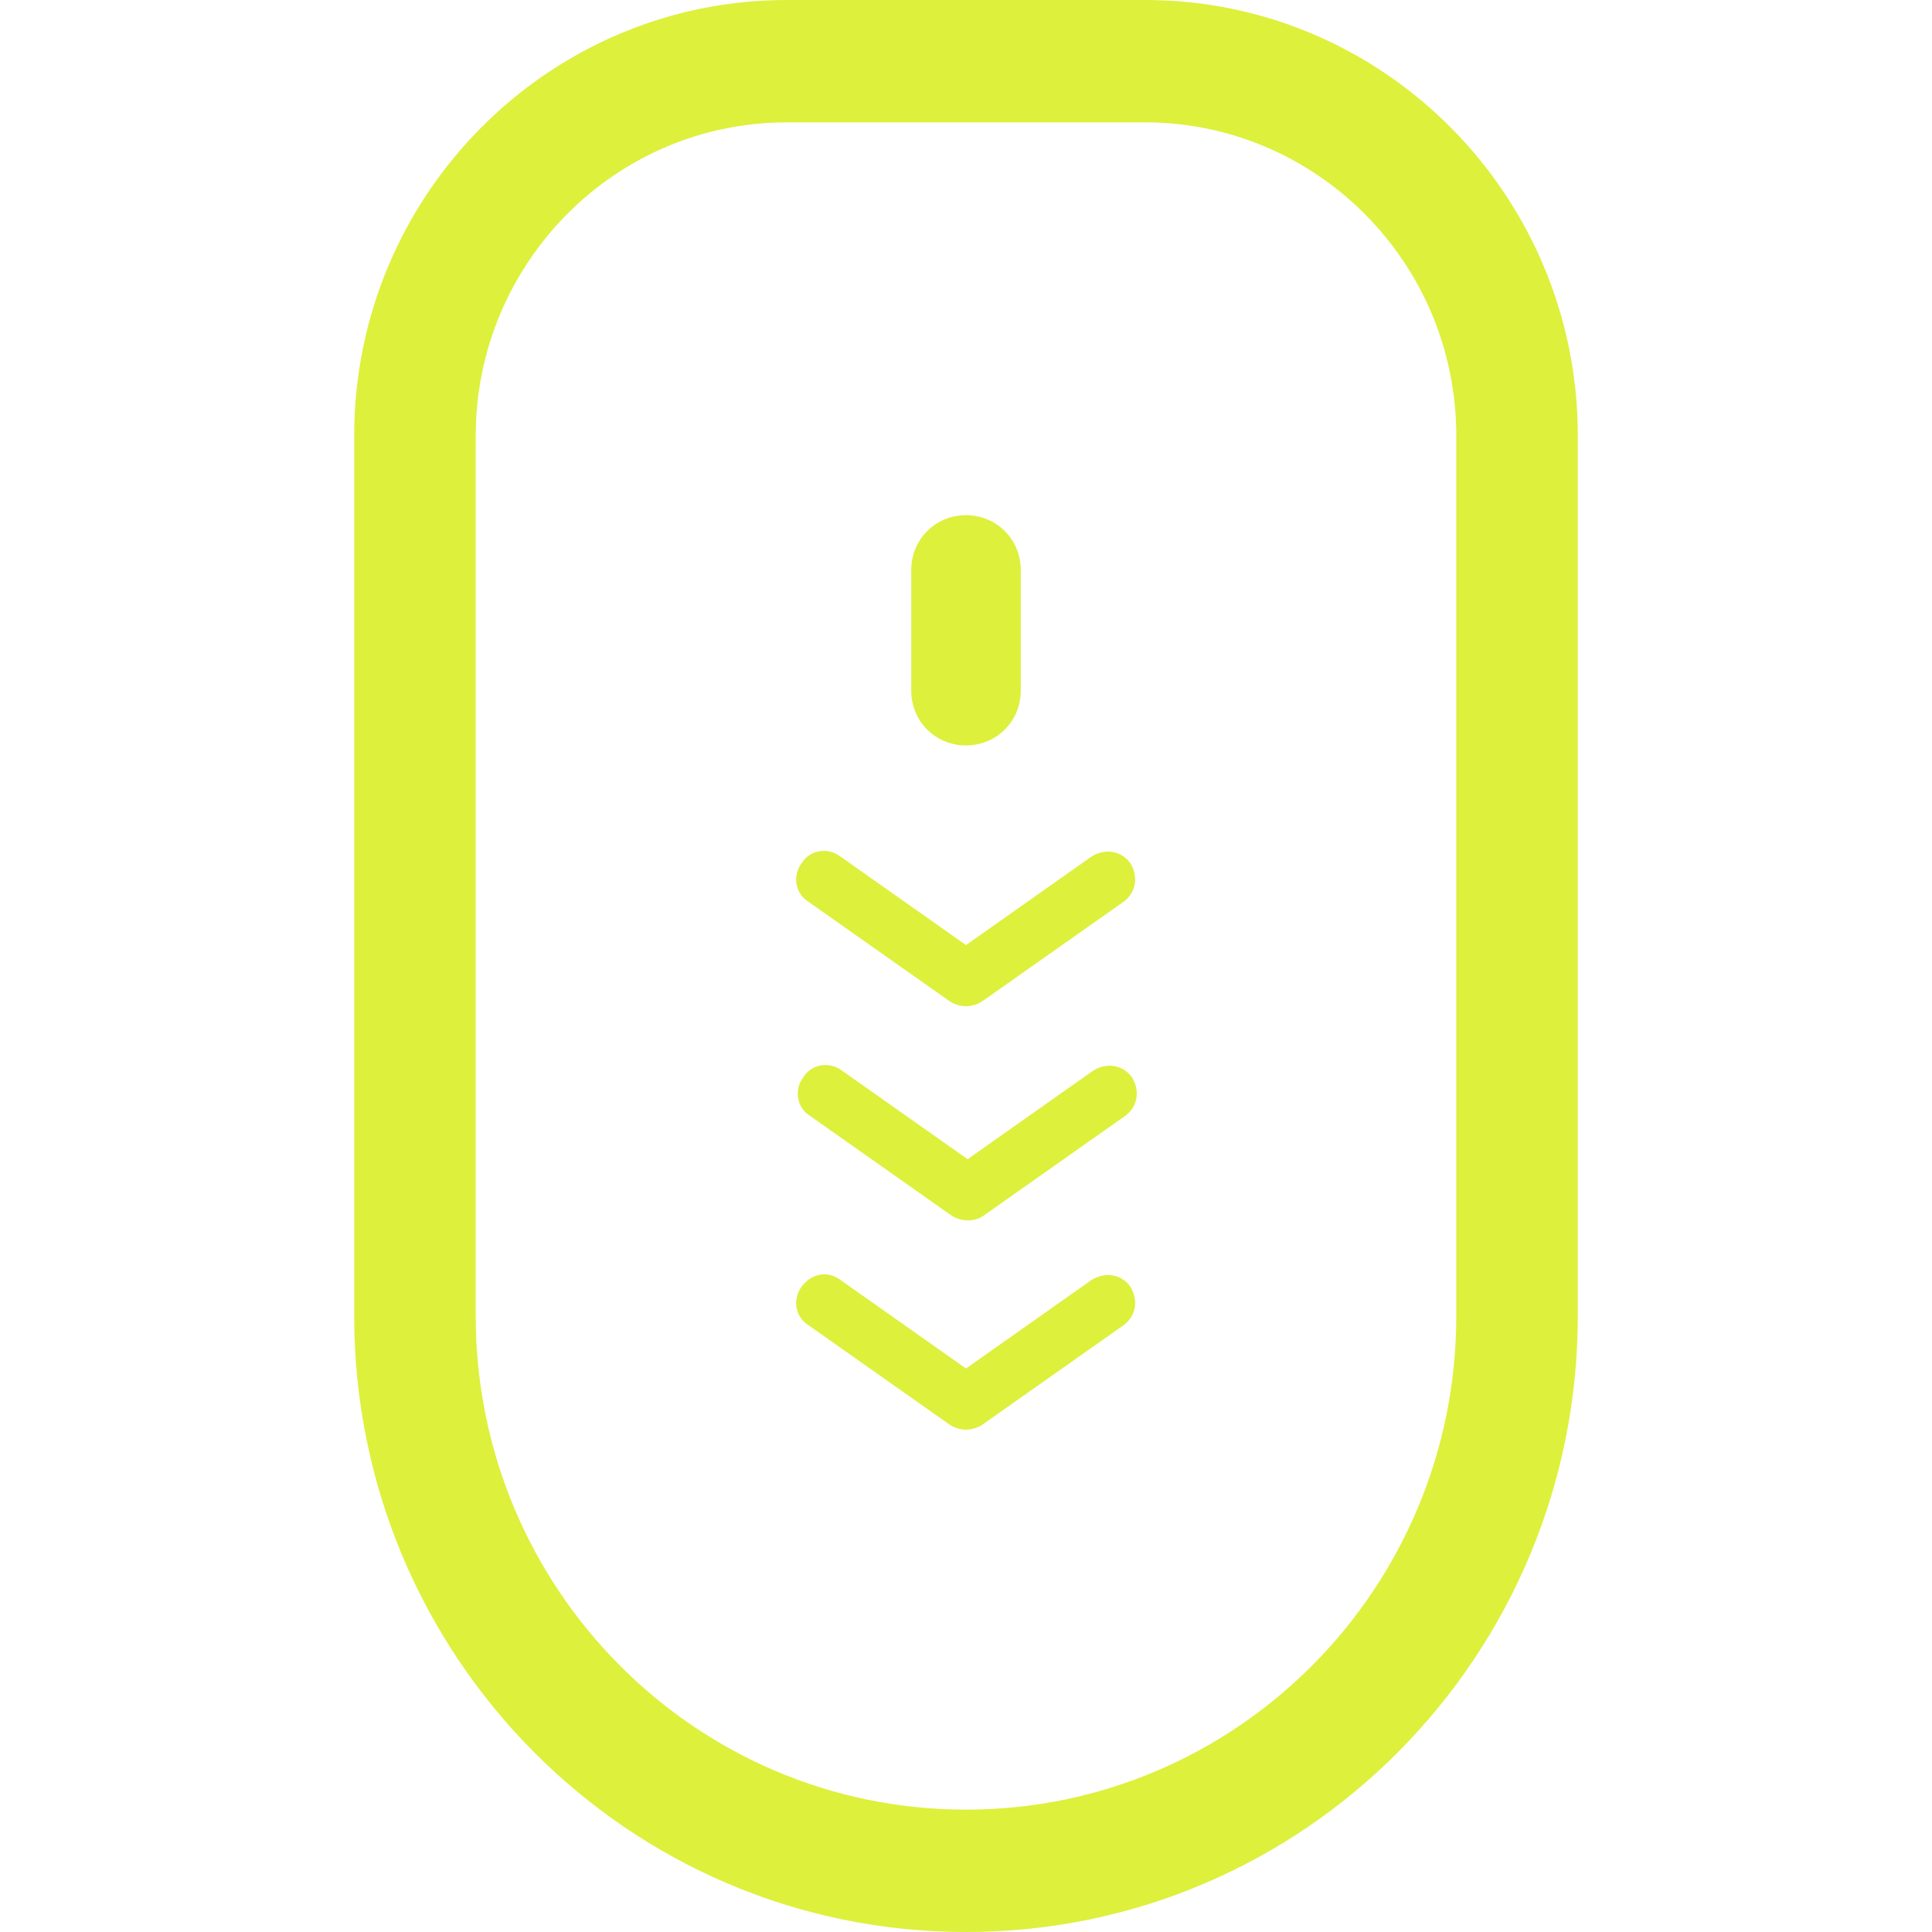 <svg version="1.1" xmlns="http://www.w3.org/2000/svg" x="0px" y="0px" viewBox="0 0 120 120" width="120" height="120" enable-background="new 0 0 120 120"><rect y="0" fill="none" width="120" height="120"/><g><path fill="#DDF03B" d="M71.122,7.6c10.592,0,19.331,8.667,19.331,19.467v54.667C90.453,98.667,76.815,112.4,60,112.4S29.547,98.667,29.547,81.733V27.067C29.547,16.4,38.153,7.6,48.878,7.6H71.122 M71.122,0H48.878C34.049,0,22,12.133,22,27.067v54.667C22,102.8,38.948,120,60,120l0,0c21.052,0,38-17.2,38-38.267V27.067C98,12.133,85.951,0,71.122,0L71.122,0z"/></g><g><path fill="#DDF03B" d="M60,62.5c-0.3,0-0.7-0.1-1-0.3L50.2,56c-0.8-0.5-1-1.6-0.4-2.4c0.5-0.8,1.6-1,2.4-0.4l7.8,5.5l7.8-5.5c0.8-0.5,1.8-0.4,2.4,0.4c0.5,0.8,0.4,1.8-0.4,2.4L61,62.2C60.7,62.4,60.3,62.5,60,62.5z"/></g><g><path fill="#DDF03B" d="M60.1,75.8c-0.3,0-0.7-0.1-1-0.3l-8.8-6.2c-0.8-0.5-1-1.6-0.4-2.4c0.5-0.8,1.6-1,2.4-0.4l7.8,5.5l7.8-5.5c0.8-0.5,1.8-0.4,2.4,0.4c0.5,0.8,0.4,1.8-0.4,2.4l-8.8,6.2C60.8,75.7,60.5,75.8,60.1,75.8z"/></g><g><path fill="#DDF03B" d="M60,88.8c-0.3,0-0.7-0.1-1-0.3l-8.8-6.2c-0.8-0.5-1-1.6-0.4-2.4c0.6-0.8,1.6-1,2.4-0.4L60,85l7.8-5.5c0.8-0.5,1.8-0.4,2.4,0.4c0.5,0.8,0.4,1.8-0.4,2.4L61,88.5C60.7,88.7,60.3,88.8,60,88.8z"/></g><path fill="#DDF03B" d="M60,46.3c-1.9,0-3.4-1.5-3.4-3.4v-7.5c0-1.9,1.5-3.4,3.4-3.4s3.4,1.5,3.4,3.4v7.5C63.4,44.8,61.9,46.3,60,46.3z"/></svg>
